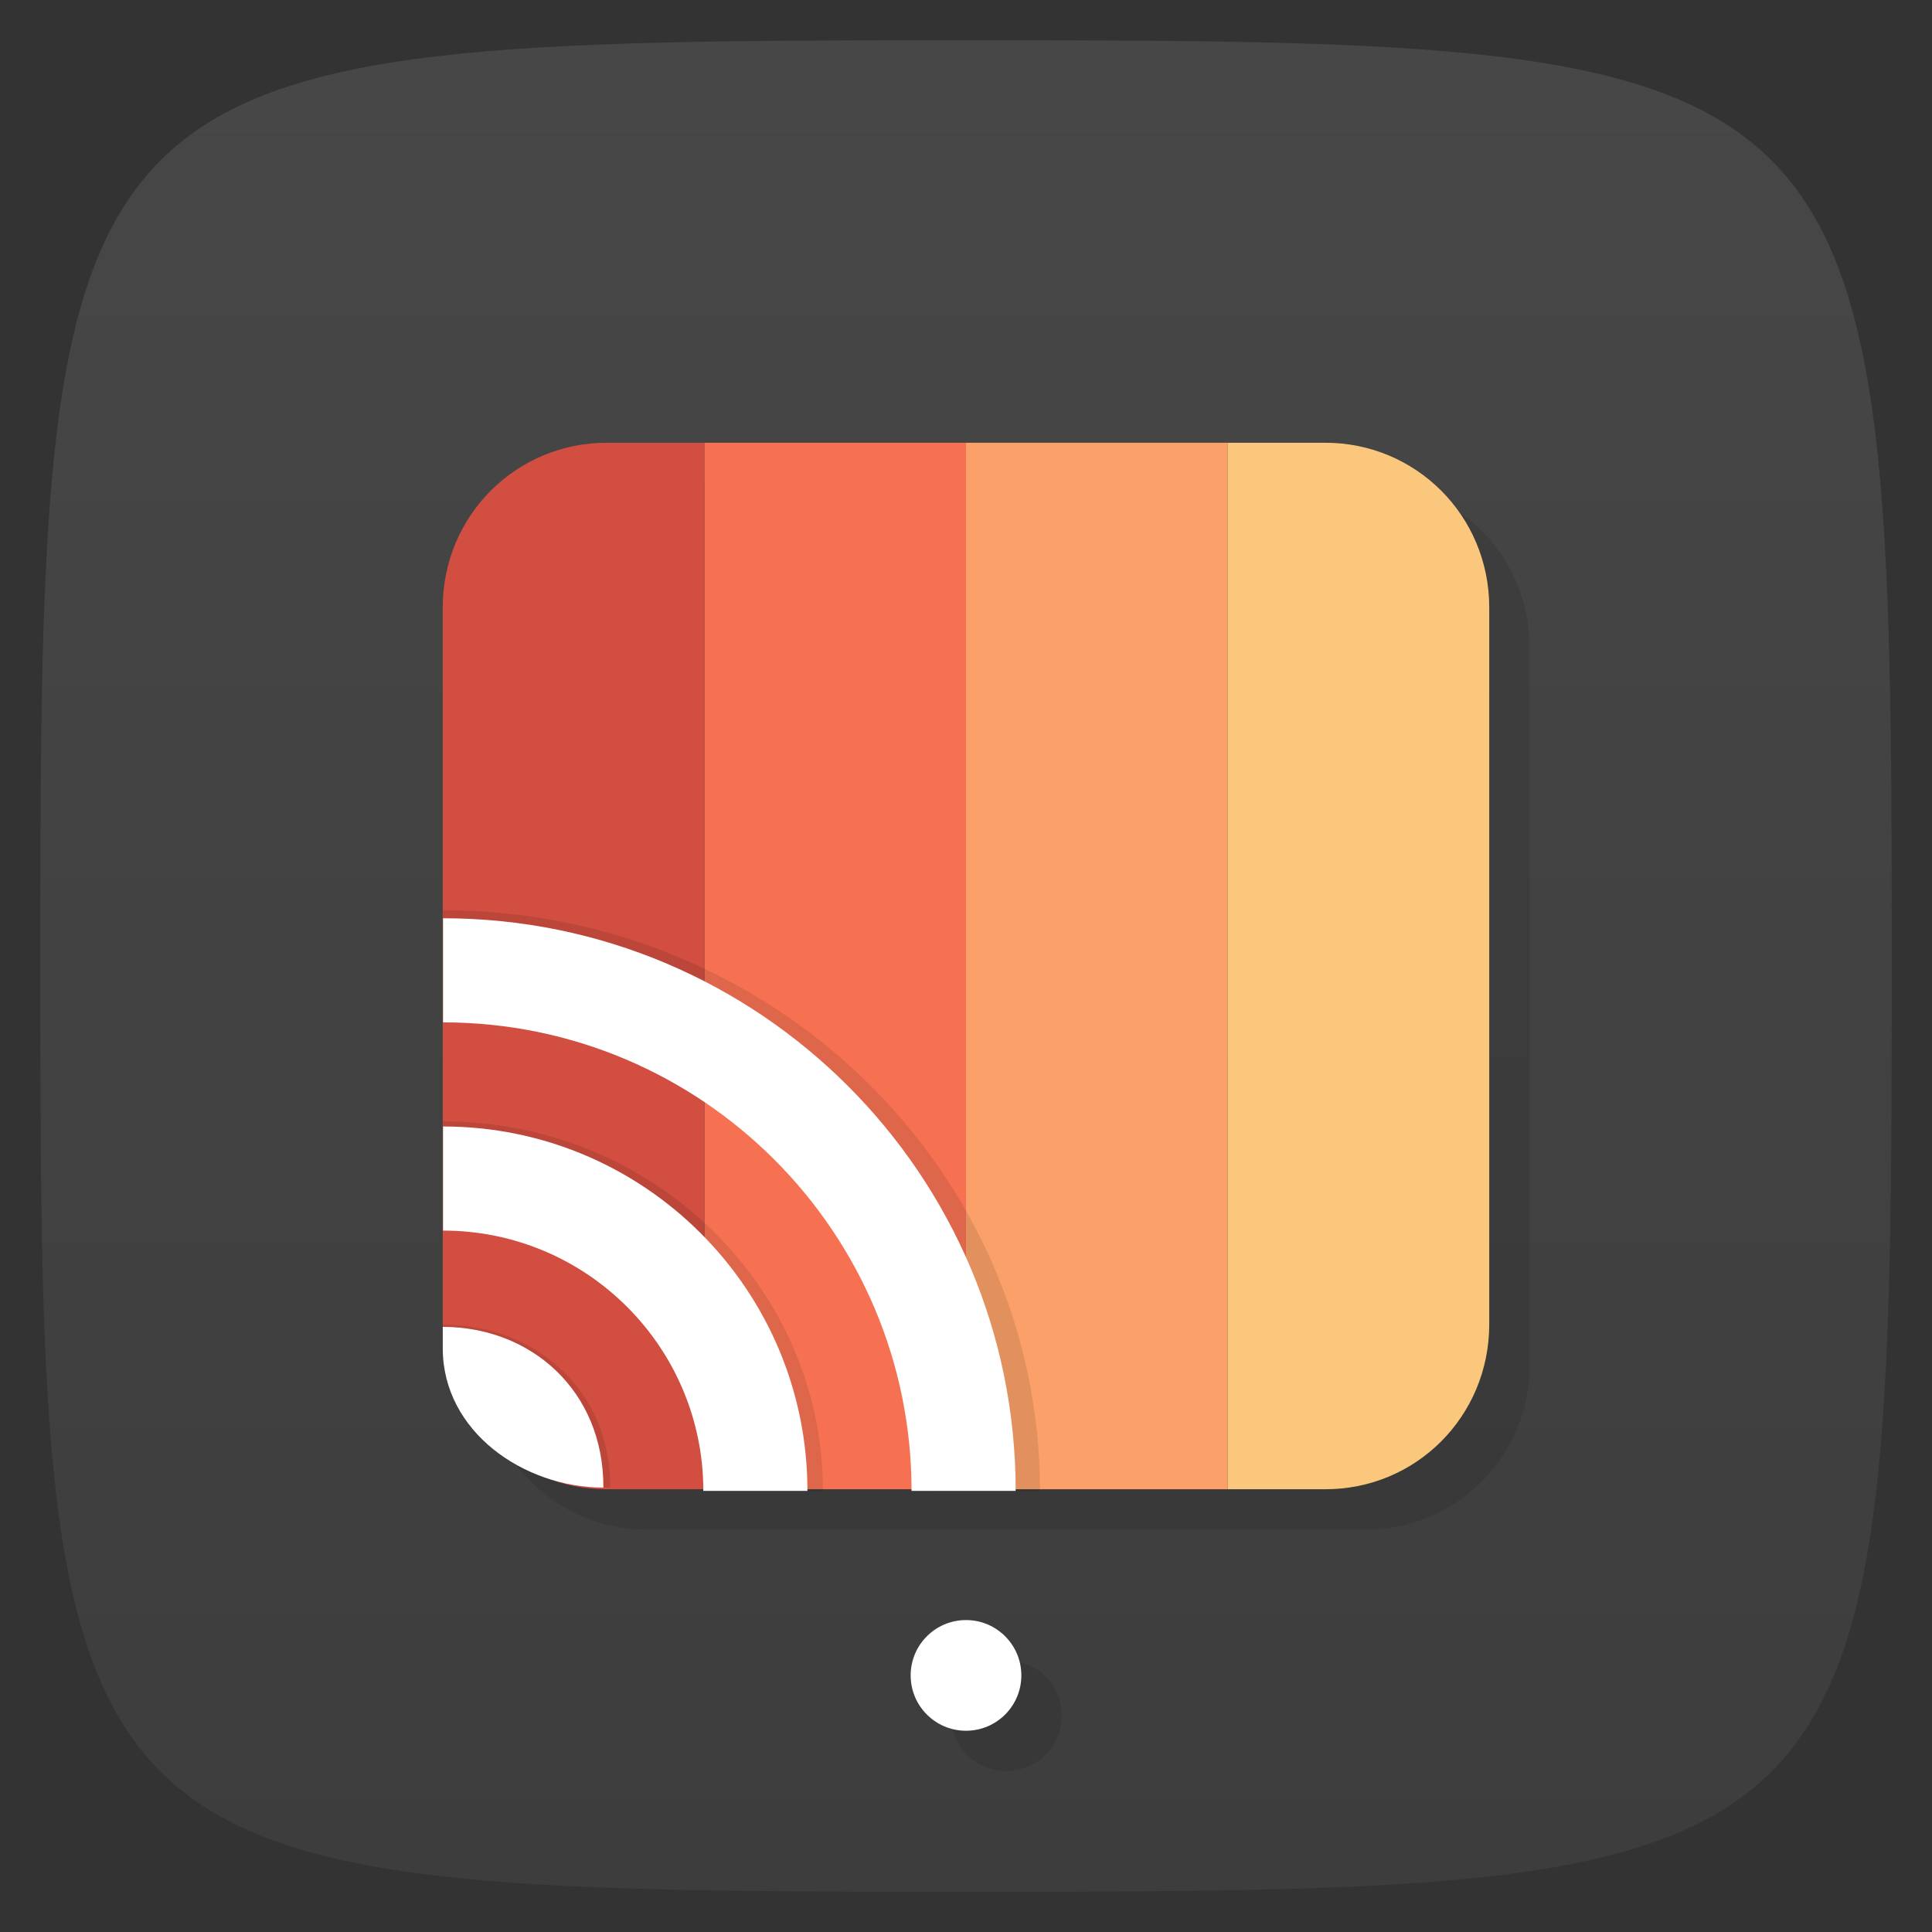 <svg viewBox="0 0 48 48" xmlns="http://www.w3.org/2000/svg" xmlns:xlink="http://www.w3.org/1999/xlink">
  <rect x="0" y="0" width="48" height="48" fill="#333333" stroke="none"/>
  <linearGradient id="a" gradientTransform="matrix(0 -1 1 0 -0 48)" gradientUnits="userSpaceOnUse" x1="1" x2="47">
    <stop offset="0" stop-color="#3d3d3d"/>
    <stop offset="1" stop-color="#474747"/>
  </linearGradient>
  <path d="m47 24c0 22.703-.297 23-23 23-22.703 0-23-.297-23-23 0-22.703.297-23 23-23 22.703 0 23 .297 23 23z" fill="url(#a)"/>
  <path d="m16.063 12c-2.244 0-4.063 1.819-4.063 4.063v17.875c0 2.244 1.819 4.063 4.063 4.063h17.875c2.244 0 4.063-1.819 4.063-4.063v-17.875c0-2.244-1.819-4.063-4.063-4.063zm8.938 29.25a1.375 1.375 0 0 0-1.375 1.375 1.375 1.375 0 0 0  1.375 1.375 1.375 1.375 0 0 0  1.375-1.375 1.375 1.375 0 0 0-1.375-1.375z" opacity=".1"/>
  <g transform="matrix(.65 0 0 .65 11.748 5.8)">
    <path d="m8.849 8h10v40h-10z" fill="#f67152"/>
    <path d="m8.849 8v40h-3.715c-3.481.011-6.274-2.782-6.285-6.285v-27.43c.007-3.506 2.811-6.292 6.285-6.285z" fill="#d14e40"/>
    <path d="m18.849 8h10v40h-10z" fill="#fca069"/>
    <path d="m28.849 8v40h3.715c3.481.011 6.274-2.782 6.285-6.285v-27.43c-.007-3.506-2.811-6.292-6.285-6.285z" fill="#fbc77c"/>
  </g>
  <g opacity=".1" transform="matrix(3.693 0 0 3.593 -.464 1.507)">
    <path d="m5 48c-3.064-.007-6.145-2.536-6.154-6.285v-.987c3.4.007 6.17 2.909 6.154 7.273z" opacity="1" transform="matrix(.183 0 0 .155 3.316 2.427)"/>
    <g transform="matrix(.244 0 0 .244 .282 1.035)">
      <path d="m75.65 7.661h-4c0 9.94-8.06 18-18 18v4c12.15 0 22-9.85 22-22z" transform="matrix(0 -.748 .748 0 5.847 76.421)"/>
      <path d="m67.65 7.661h-4c0 5.52-4.48 10-10 10v4c7.73 0 14-6.27 14-14z" transform="matrix(0 -.748 .748 0 5.847 76.421)"/>
    </g>
  </g>
  <g fill="#fff" transform="matrix(3.543 0 0 3.543 -0 2)">
    <path d="m5 48c-3.064-.007-6.145-2.536-6.154-6.285v-.987c3.4.007 6.17 2.909 6.154 7.273z" transform="matrix(.183 0 0 .155 3.316 2.427)"/>
    <g transform="matrix(.244 0 0 .244 .282 1.035)">
      <path d="m75.65 7.661h-4c0 9.94-8.06 18-18 18v4c12.15 0 22-9.85 22-22z" transform="matrix(0 -.748 .748 0 5.847 76.421)"/>
      <path d="m67.65 7.661h-4c0 5.52-4.48 10-10 10v4c7.73 0 14-6.27 14-14z" transform="matrix(0 -.748 .748 0 5.847 76.421)"/>
    </g>
  </g>
  <circle cx="24" cy="41.625" fill="#fff" fill-rule="evenodd" r="1.375"/>
</svg>
